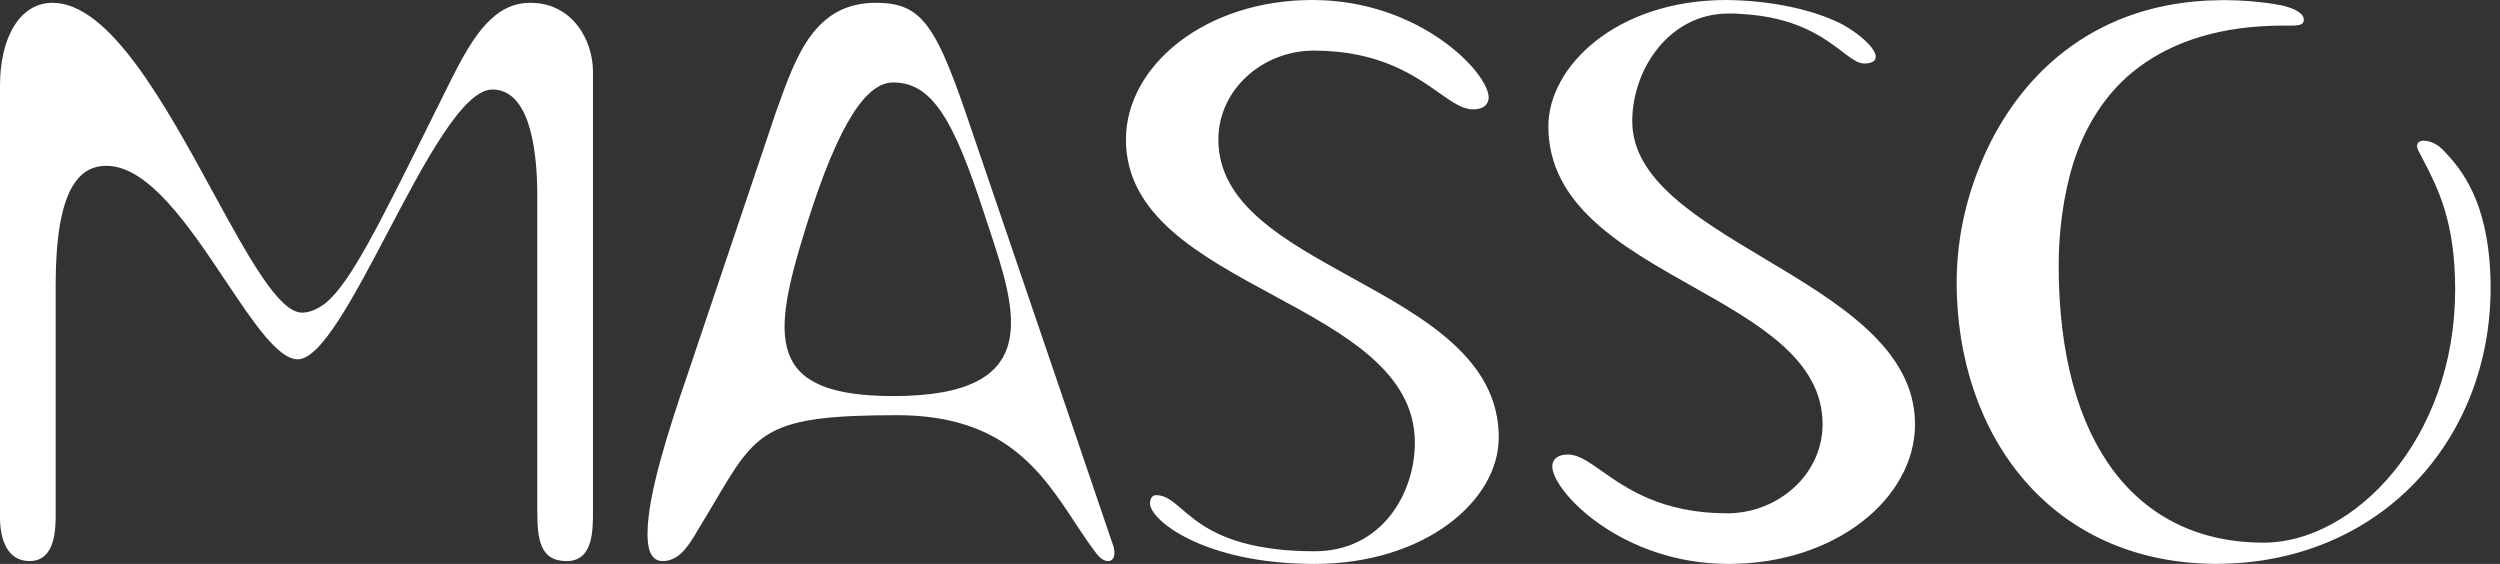<svg width="133" height="30" viewBox="0 0 133 30" fill="none" xmlns="http://www.w3.org/2000/svg">
<rect x="0" y="0" width="133" height="30" fill="#333333" stroke="none"/>
<path fill-rule="evenodd" clip-rule="evenodd" d="M101.879 22.569C101.878 26.497 97.672 30 91.96 30C86.247 30 82.582 26.127 82.582 24.811C82.582 24.811 82.534 24.181 83.421 24.181C83.967 24.181 84.512 24.564 85.22 25.063C86.534 25.988 88.409 27.308 91.89 27.308C94.577 27.308 96.961 25.255 96.961 22.568C96.961 19.142 93.557 17.222 90.037 15.237C86.271 13.114 82.373 10.916 82.373 6.72C82.373 3.533 85.991 0 91.847 0C94.202 0.026 96.426 0.5 97.94 1.259C97.951 1.265 97.963 1.271 97.974 1.278C97.988 1.286 98.001 1.294 98.013 1.298C98.892 1.785 99.372 2.274 99.576 2.537C99.606 2.579 99.627 2.61 99.645 2.641C99.649 2.641 99.649 2.645 99.649 2.645C99.651 2.647 99.652 2.649 99.653 2.651L99.654 2.653C99.655 2.654 99.656 2.656 99.658 2.658C99.948 3.116 99.74 3.379 99.182 3.379C98.84 3.379 98.489 3.111 98.008 2.747C97.049 2.018 95.577 0.899 92.644 0.744C92.41 0.717 92.171 0.713 91.934 0.722C88.835 0.722 86.836 3.655 86.836 6.451C86.836 9.553 90.276 11.608 93.865 13.752C97.782 16.092 101.878 18.538 101.879 22.569ZM51.751 7.104C49.822 1.324 49.097 0.15 46.584 0.15C43.364 0.15 42.367 2.93 41.358 5.746L41.272 5.986L36.556 19.987C35.588 22.812 34.449 26.332 34.449 28.365C34.449 28.802 34.459 29.849 35.248 29.849C36.037 29.849 36.551 29.213 37.117 28.212C37.455 27.661 37.752 27.158 38.024 26.698L38.024 26.698C40.254 22.921 40.746 22.088 47.737 22.088C53.421 22.088 55.403 25.094 57.173 27.779C57.5 28.275 57.82 28.761 58.155 29.214C58.43 29.592 58.632 29.848 58.968 29.848C59.111 29.848 59.289 29.736 59.289 29.417C59.289 29.417 59.282 29.167 59.221 29.026C59.221 29.026 53.762 12.974 51.752 7.103L51.751 7.104ZM47.522 21.071C40.698 21.071 41.048 17.956 42.865 12.117C44.681 6.278 46.17 4.386 47.522 4.386C49.626 4.386 50.762 6.47 52.341 11.304C52.423 11.557 52.508 11.81 52.591 12.063L52.592 12.064C54.111 16.642 55.582 21.071 47.522 21.071ZM28.215 0.15C30.486 0.15 31.547 2.182 31.547 3.806H31.546V27.061L31.546 27.171C31.548 28.243 31.55 29.85 30.144 29.85C28.688 29.85 28.584 28.623 28.584 27.124V10.441C28.584 7.538 28.048 4.762 26.192 4.762C24.627 4.762 22.585 8.642 20.624 12.367C18.813 15.806 17.072 19.114 15.84 19.114C14.793 19.114 13.481 17.152 12.003 14.941C10.096 12.088 7.912 8.822 5.663 8.822C4.176 8.822 2.961 10.105 2.961 15.177V27.155L2.962 27.26C2.965 28.099 2.971 29.849 1.57 29.849C0.375 29.849 0 28.67 0 27.538V4.555C0 2.02 1.038 0.15 2.798 0.15C5.83 0.15 8.795 5.581 11.321 10.208C13.196 13.642 14.829 16.633 16.068 16.633C16.489 16.633 16.918 16.439 17.349 16.102C18.659 14.994 20.115 12.061 22.881 6.491L22.881 6.491C23.223 5.803 23.584 5.076 23.968 4.306C25.215 1.794 26.331 0.15 28.215 0.15ZM130.257 8.289L130.221 8.248C130.185 8.207 130.15 8.167 130.114 8.129C129.994 7.999 129.879 7.881 129.753 7.782C129.751 7.779 129.749 7.778 129.745 7.776C129.467 7.585 129.252 7.509 129.027 7.49C128.988 7.488 128.95 7.486 128.909 7.486C128.641 7.486 128.505 7.71 128.641 7.977C128.729 8.153 128.822 8.331 128.916 8.513L128.917 8.513C129.689 9.997 130.615 11.777 130.615 15.402C130.615 23.365 125.229 28.87 120.425 28.87C113.695 28.87 109.521 23.632 109.521 14.104C109.521 12.338 109.77 10.377 110.305 8.654C110.836 7.022 111.66 5.566 112.835 4.393C112.849 4.379 112.863 4.365 112.878 4.351L112.878 4.351C112.899 4.329 112.921 4.308 112.943 4.287C113.007 4.225 113.074 4.164 113.141 4.103L113.141 4.103L113.183 4.064C114.843 2.602 117.161 1.606 120.23 1.403C120.258 1.401 120.285 1.4 120.312 1.398C120.342 1.396 120.371 1.394 120.401 1.392C120.731 1.374 121.067 1.362 121.414 1.362C121.473 1.362 121.53 1.362 121.584 1.362C122.139 1.364 122.457 1.364 122.536 1.182C122.617 0.994 122.592 0.592 121.465 0.303C121.465 0.303 120.208 0.023 118.44 0.007H118.407H118.298L118.296 0.006C118.193 0.006 118.093 0.01 117.993 0.014L117.993 0.014C117.95 0.015 117.908 0.017 117.865 0.018L117.752 0.021C117.639 0.023 117.526 0.025 117.415 0.03C111.169 0.355 107.386 4.123 105.521 8.367C105.52 8.37 105.518 8.374 105.517 8.377C105.512 8.388 105.507 8.399 105.503 8.41C105.497 8.424 105.491 8.439 105.484 8.453C105.418 8.605 105.354 8.757 105.294 8.91C104.66 10.473 104.276 12.123 104.145 13.759C104.142 13.803 104.139 13.846 104.136 13.889L104.132 13.951L104.127 14.032C104.12 14.14 104.112 14.247 104.108 14.354C104.098 14.572 104.093 14.787 104.093 14.999C104.093 23.14 109.074 29.954 117.869 29.998C126.62 29.998 132.5 23.406 132.5 15.311C132.5 11.149 131.154 9.272 130.257 8.288V8.289ZM118.303 0.01L118.299 0.008L118.325 0.01H118.303ZM69.926 30C75.786 30 79.733 26.653 79.733 23.275H79.735C79.735 19.083 75.751 16.886 71.901 14.763C68.301 12.778 64.817 10.857 64.817 7.428C64.817 4.74 67.201 2.692 69.888 2.692C73.366 2.692 75.242 4.011 76.556 4.936C77.266 5.435 77.812 5.819 78.358 5.819C79.241 5.819 79.197 5.189 79.197 5.189C79.197 3.869 75.531 0 69.818 0C64.106 0 59.899 3.502 59.9 7.428C59.9 11.468 63.832 13.595 67.719 15.697C71.517 17.752 75.271 19.782 75.271 23.552C75.271 26.261 73.496 29.327 69.952 29.327C69.735 29.327 69.528 29.323 69.324 29.319C69.151 29.314 68.987 29.305 68.827 29.297C68.697 29.288 68.567 29.279 68.446 29.27C68.29 29.262 68.142 29.244 67.995 29.227C67.831 29.21 67.679 29.188 67.526 29.166C67.495 29.162 67.463 29.157 67.432 29.153C64.822 28.759 63.676 27.774 62.87 27.082C62.374 26.657 62.007 26.342 61.508 26.342C61.197 26.342 61.179 26.713 61.179 26.777C61.179 27.675 64.065 30 69.926 30Z" fill="white"/>
</svg>
